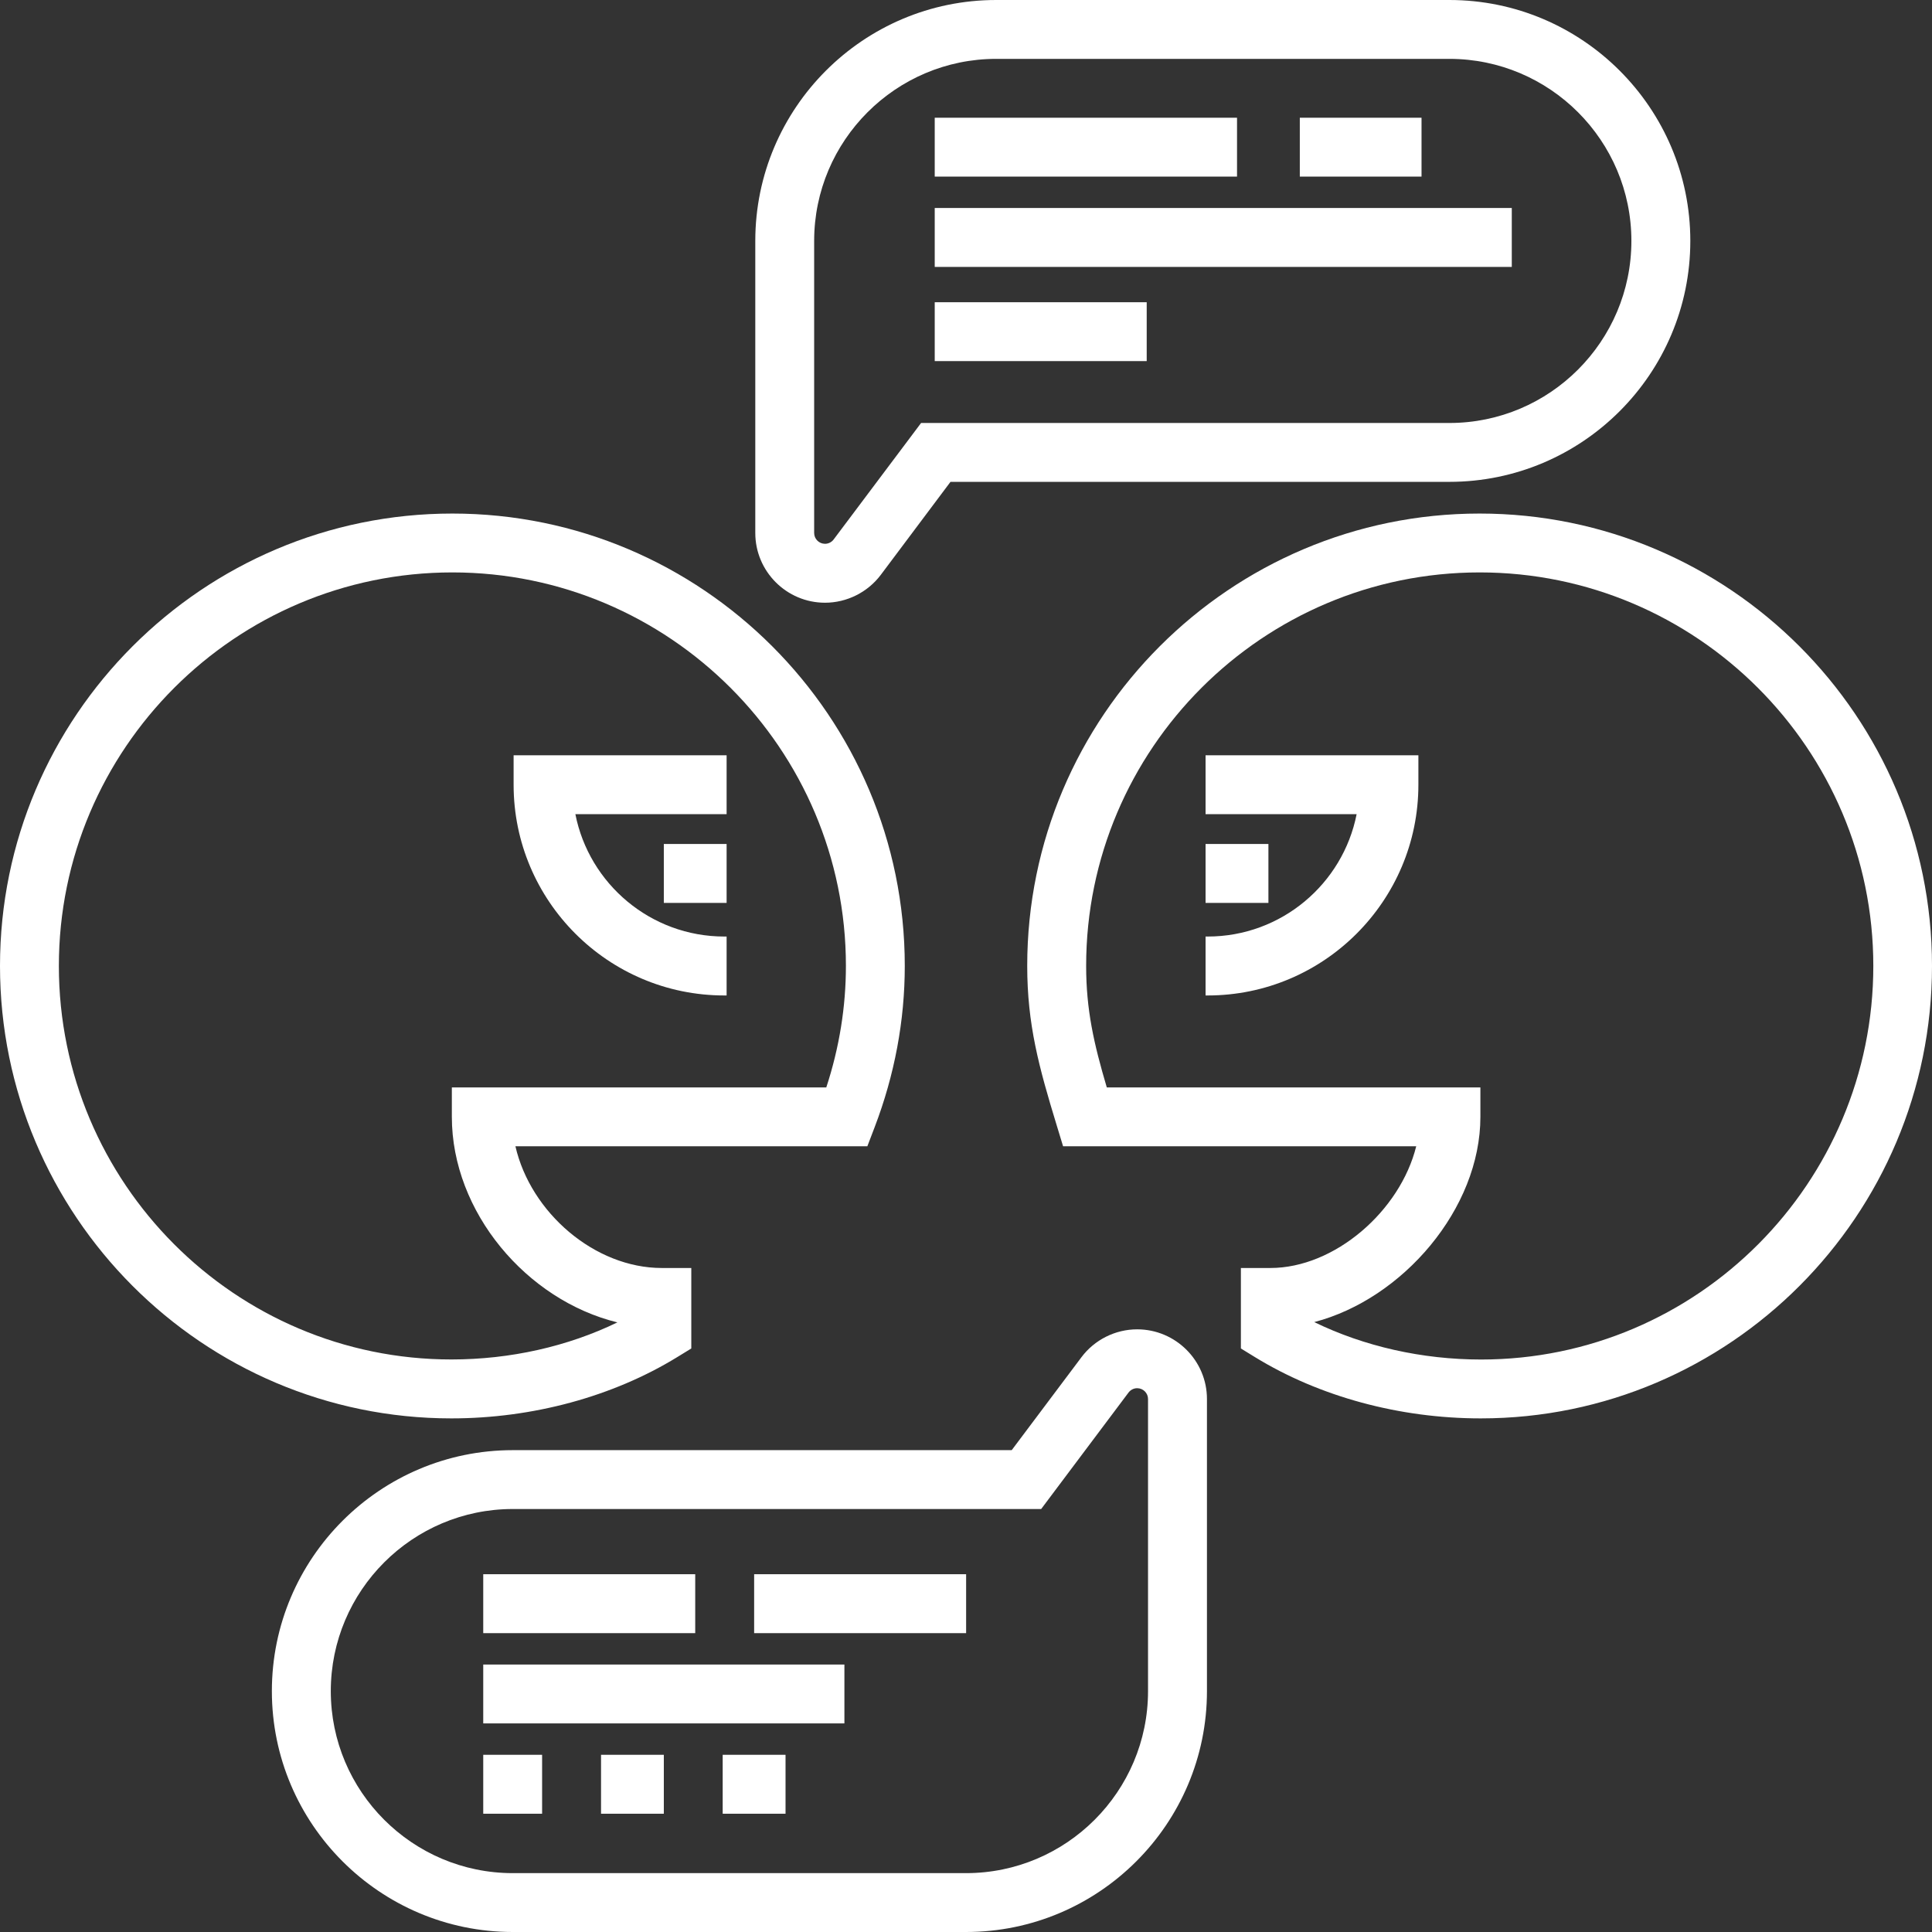 <svg width="32" height="32" viewBox="0 0 32 32" fill="none" xmlns="http://www.w3.org/2000/svg">
<rect x="0" y="0" width="32" height="32" fill="#333333" stroke="none"/>
<g clip-path="url(#clip0_6_1143)">
<path d="M7.493 8.506C3.361 8.506 0 11.867 0 15.999C0 20.131 3.354 23.493 7.476 23.493C8.822 23.493 10.151 23.132 11.217 22.478L11.45 22.335V21.002H10.962C9.849 21.002 8.789 20.084 8.537 18.986H14.366L14.486 18.672C14.818 17.803 14.986 16.904 14.986 15.998C14.986 11.867 11.625 8.506 7.493 8.506ZM13.686 18.011H7.484V18.498C7.484 20.078 8.725 21.536 10.226 21.903C9.402 22.302 8.452 22.517 7.476 22.517C3.892 22.517 0.975 19.593 0.975 15.999C0.975 12.405 3.899 9.481 7.493 9.481C11.087 9.481 14.011 12.405 14.011 15.998C14.011 16.676 13.902 17.352 13.686 18.011Z" fill="white"/>
<path d="M12.035 12.51H8.507V12.998C8.507 14.922 10.072 16.488 11.997 16.488H12.035V15.512H11.997C10.777 15.512 9.757 14.639 9.53 13.485H12.035V12.51Z" fill="white"/>
<path d="M12.035 13.979H10.995V14.955H12.035V13.979Z" fill="white"/>
<path d="M24.507 8.506C20.375 8.506 17.014 11.867 17.014 15.998C17.014 16.966 17.207 17.673 17.503 18.641L17.608 18.986H23.457C23.192 20.056 22.108 21.002 21.041 21.002H20.553V22.335L20.786 22.478C21.853 23.133 23.181 23.493 24.525 23.493C28.647 23.493 32 20.131 32 15.999C32 11.867 28.639 8.506 24.507 8.506ZM24.532 22.518C23.553 22.518 22.594 22.3 21.768 21.898C23.235 21.515 24.52 20.019 24.52 18.499V18.011H18.332C18.116 17.281 17.99 16.723 17.99 15.998C17.99 12.405 20.914 9.481 24.508 9.481C28.102 9.481 31.028 12.405 31.028 15.999C31.028 19.593 28.116 22.518 24.532 22.518Z" fill="white"/>
<path d="M19.968 12.51V13.485H22.47C22.243 14.639 21.223 15.512 20.003 15.512H19.968V16.488H20.003C21.927 16.488 23.493 14.922 23.493 12.998V12.51H19.968Z" fill="white"/>
<path d="M21.009 13.979H19.968V14.955H21.009V13.979Z" fill="white"/>
<path d="M24.006 0H16.5C14.3 0 12.51 1.79 12.51 3.99V8.828C12.51 9.464 13.028 9.983 13.665 9.983C14.026 9.983 14.372 9.81 14.589 9.521L15.743 7.981H24.006C26.207 7.981 27.997 6.191 27.997 3.99C27.997 1.79 26.207 0 24.006 0ZM24.006 7.006H15.256L13.808 8.935C13.775 8.98 13.721 9.007 13.665 9.007C13.566 9.007 13.485 8.927 13.485 8.828V3.99C13.485 2.328 14.838 0.975 16.5 0.975H24.006C25.669 0.975 27.021 2.328 27.021 3.99C27.021 5.653 25.669 7.006 24.006 7.006Z" fill="white"/>
<path d="M18.835 22.018C18.474 22.018 18.129 22.19 17.912 22.48L16.757 24.019H8.494C6.294 24.019 4.503 25.809 4.503 28.01C4.503 30.21 6.294 32 8.494 32H16C18.2 32 19.991 30.21 19.991 28.01V23.172C19.991 22.536 19.472 22.018 18.835 22.018ZM19.015 28.01C19.015 29.672 17.663 31.025 16 31.025H8.494C6.831 31.025 5.479 29.672 5.479 28.01C5.479 26.347 6.831 24.994 8.494 24.994H17.245L18.692 23.065C18.726 23.02 18.779 22.993 18.835 22.993C18.934 22.993 19.015 23.073 19.015 23.172V28.01H19.015Z" fill="white"/>
<path d="M20.489 1.95H15.482V2.925H20.489V1.95Z" fill="white"/>
<path d="M25.04 3.445H15.482V4.421H25.04V3.445Z" fill="white"/>
<path d="M23.545 1.95H21.529V2.925H23.545V1.95Z" fill="white"/>
<path d="M18.993 5.006H15.482V5.981H18.993V5.006Z" fill="white"/>
<path d="M11.515 26.074H8.004V27.05H11.515V26.074Z" fill="white"/>
<path d="M16.002 26.074H12.491V27.05H16.002V26.074Z" fill="white"/>
<path d="M13.986 27.57H8.004V28.545H13.986V27.57Z" fill="white"/>
<path d="M8.979 29.065H8.004V30.041H8.979V29.065Z" fill="white"/>
<path d="M10.995 29.065H9.955V30.041H10.995V29.065Z" fill="white"/>
<path d="M13.011 29.065H11.97V30.041H13.011V29.065Z" fill="white"/>
</g>
<defs>
<clipPath id="clip0_6_1143">
<rect width="32" height="32" fill="white"/>
</clipPath>
</defs>
</svg>

